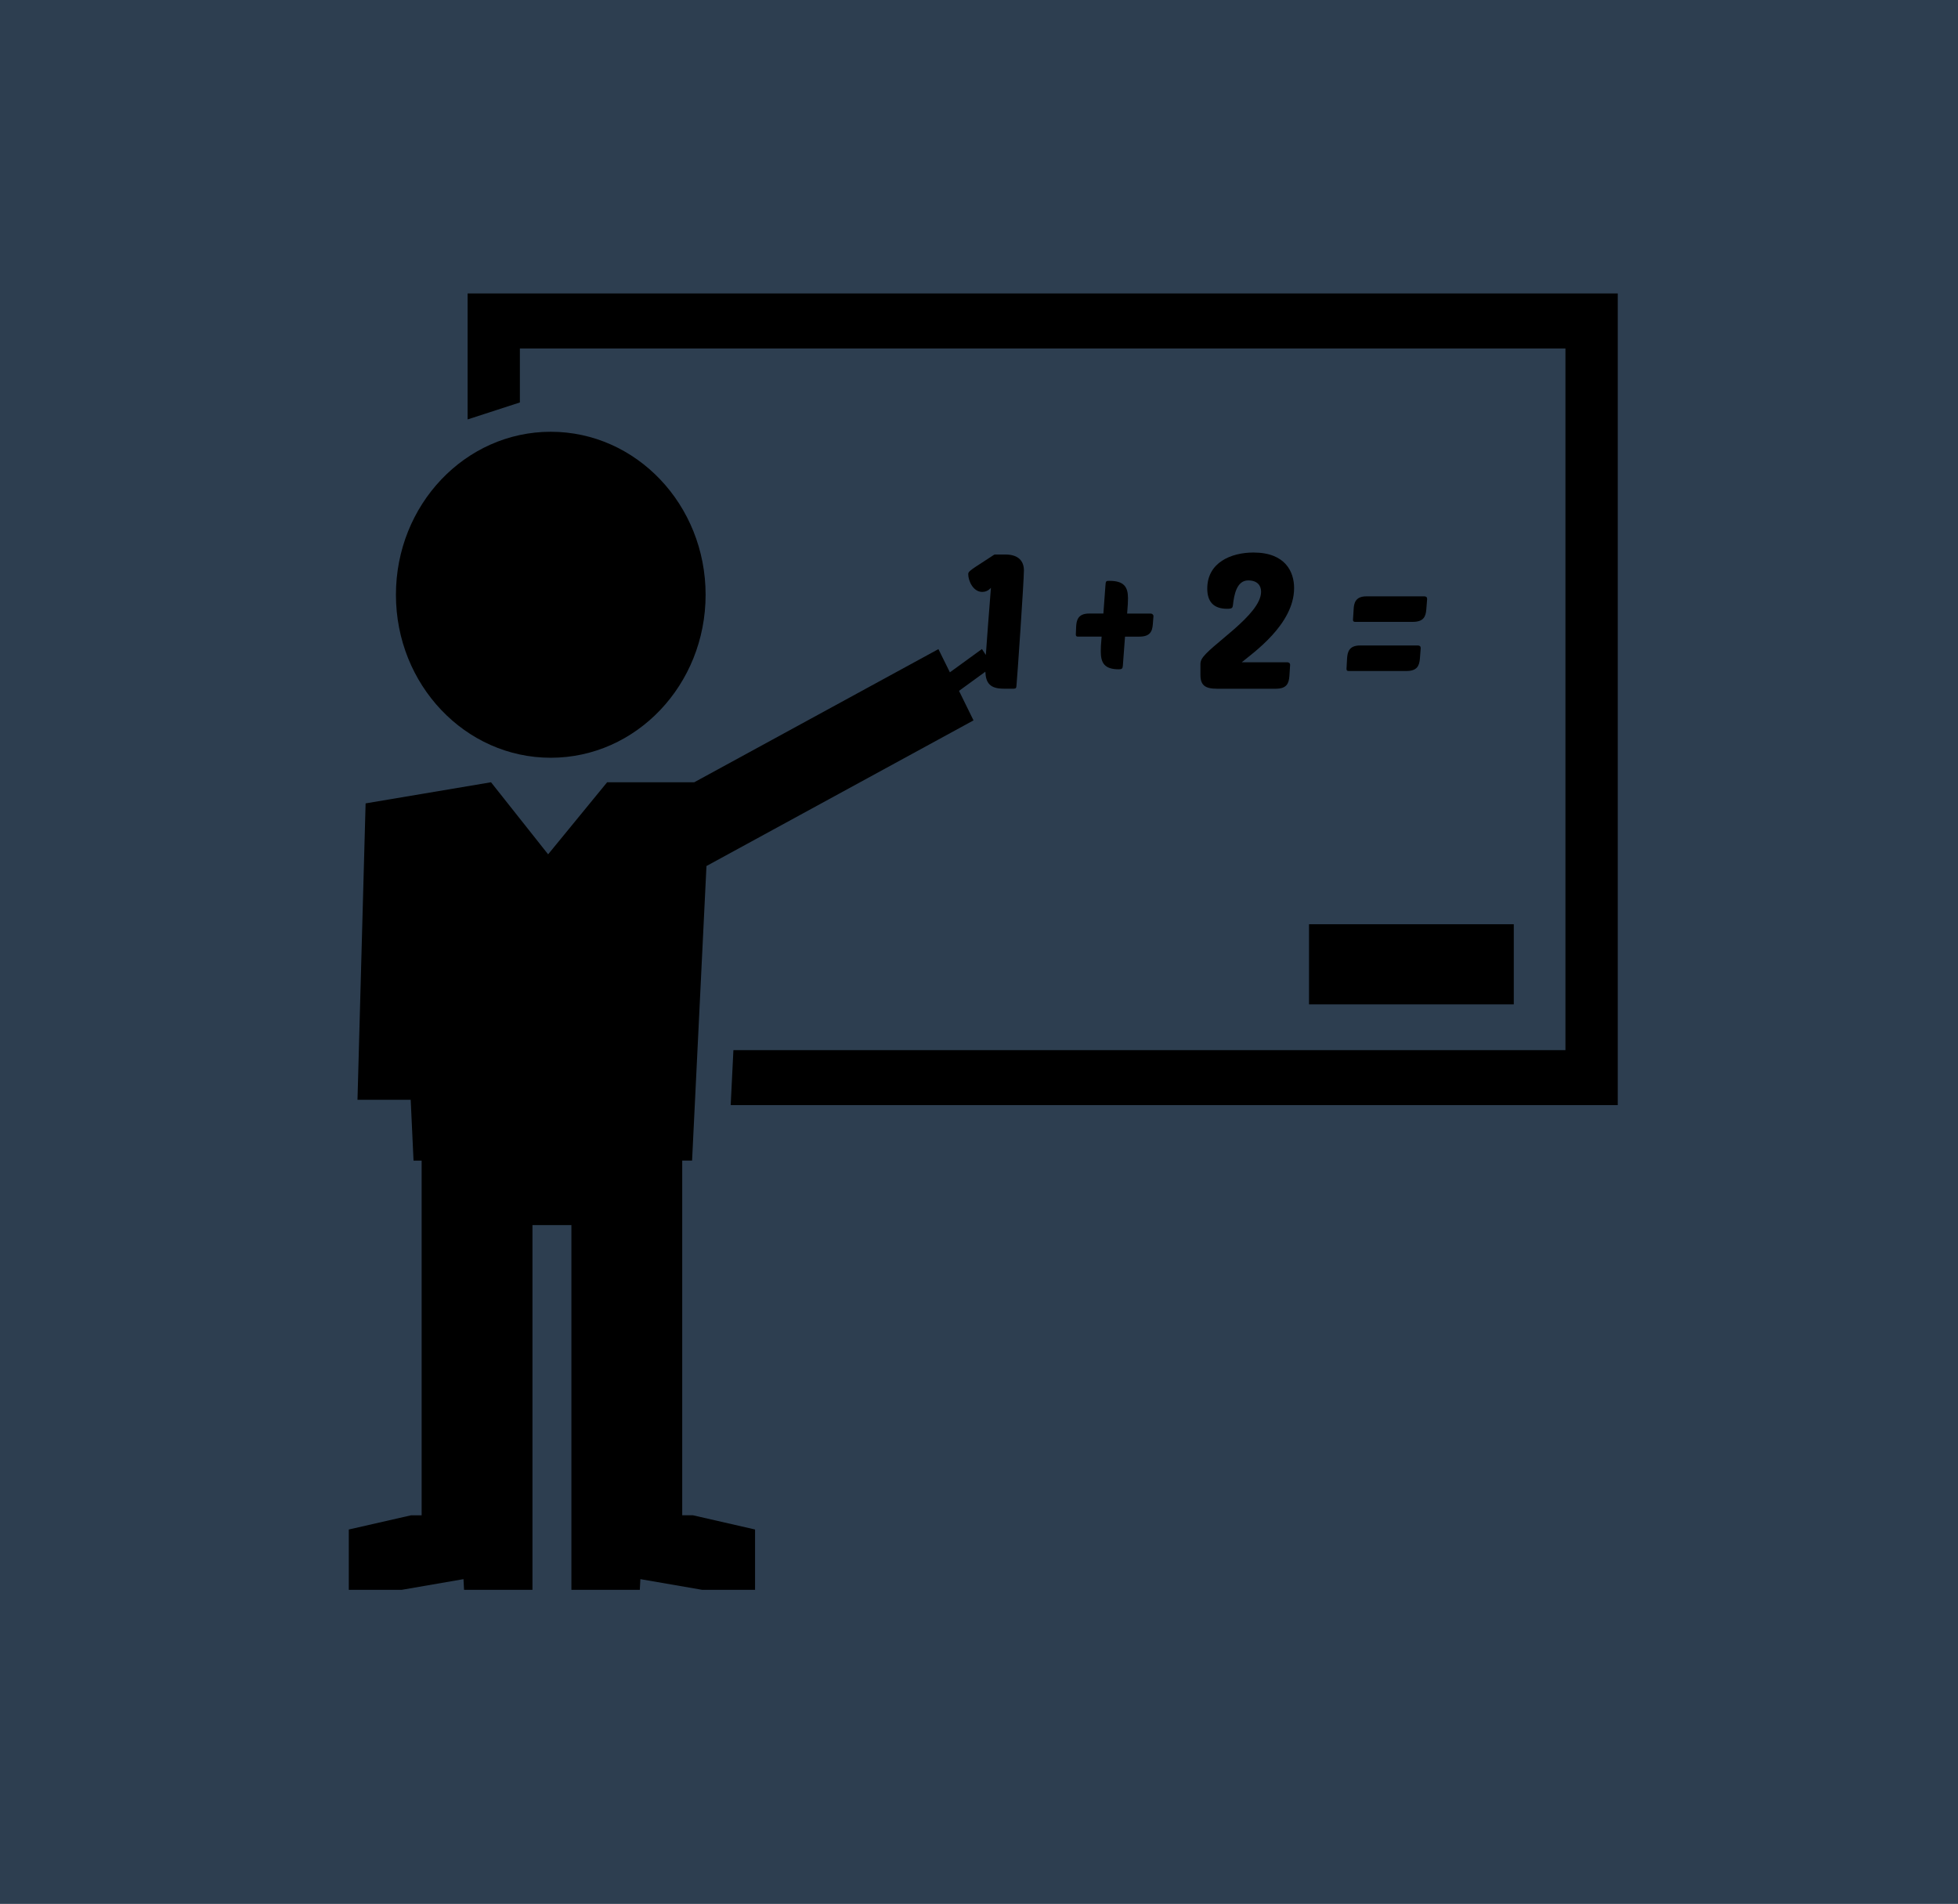 <?xml version="1.0" encoding="utf-8"?>
<!-- Generator: Adobe Illustrator 17.0.0, SVG Export Plug-In . SVG Version: 6.00 Build 0)  -->
<!DOCTYPE svg PUBLIC "-//W3C//DTD SVG 1.1//EN" "http://www.w3.org/Graphics/SVG/1.1/DTD/svg11.dtd">
<svg version="1.1" id="Capa_1" xmlns="http://www.w3.org/2000/svg" xmlns:xlink="http://www.w3.org/1999/xlink" x="0px" y="0px"
	 width="134.725px" height="131px" viewBox="0 0 134.725 131" enable-background="new 0 0 134.725 131" xml:space="preserve">
<rect fill="#2D3E50" width="134.725" height="131"/>
<g>
	<g>
		<g>
			<path d="M76.345,39.966c-0.251,0-0.262,0-0.287,0.376c-0.053,0.769-0.1,1.38-0.137,1.873h-0.987c-0.764,0-0.867,0.47-0.887,0.91
				c-0.02,0.44-0.022,0.455-0.022,0.534c0,0.088,0.036,0.144,0.131,0.144h1.645c-0.05,0.572-0.059,0.751-0.059,1.013
				c0,0.795,0.251,1.236,1.244,1.236c0.209,0,0.265-0.053,0.276-0.261l0.148-1.987h0.981c0.742,0,0.898-0.352,0.934-0.872
				l0.042-0.534c0-0.114-0.098-0.182-0.195-0.182h-1.617c0.05-0.584,0.059-0.819,0.059-1.065
				C77.611,40.409,77.36,39.966,76.345,39.966z"/>
			<path d="M82.683,45.361c-0.039,0.065-0.084,0.208-0.084,0.302v0.778c0,0.69,0.307,0.948,1.132,0.948h4.049
				c0.744,0,0.903-0.352,0.94-0.872l0.05-0.766c0-0.129-0.098-0.182-0.195-0.182h-3.134c0.764-0.64,3.603-2.601,3.603-5.107
				c0-1.092-0.577-2.445-2.799-2.445c-1.536,0-3.176,0.687-3.176,2.48c0,0.91,0.441,1.391,1.366,1.391
				c0.349,0,0.371-0.065,0.399-0.238c0.075-0.699,0.251-1.714,1.051-1.714c0.633,0,0.887,0.352,0.887,0.781
				C86.771,42.332,83.155,44.451,82.683,45.361z"/>
			<path d="M92.688,45.323l-0.039,0.702c0,0.091,0.039,0.144,0.137,0.144h3.979c0.742,0,0.895-0.352,0.937-0.872l0.053-0.702
				c0-0.129-0.072-0.182-0.198-0.182H93.58C92.816,44.413,92.713,44.879,92.688,45.323z"/>
			<path d="M98.142,41.918l0.056-0.704c0-0.129-0.075-0.182-0.195-0.182h-3.982c-0.761,0-0.864,0.47-0.881,0.91l-0.045,0.702
				c0,0.091,0.042,0.144,0.139,0.144h3.971C97.947,42.787,98.106,42.437,98.142,41.918z"/>
			<rect x="90.07" y="63.594" width="14.089" height="5.512"/>
			<polygon points="32.175,20.192 32.175,28.859 35.772,27.691 35.772,23.978 107.714,23.978 107.714,72.256 50.464,72.256 
				50.277,76.039 111.314,76.039 111.314,20.192 			"/>
			<ellipse cx="37.897" cy="40.923" rx="10.654" ry="11.215"/>
			<path d="M46.942,104.258V84.293v-1.884v-2.554h0.678l0.99-20.267l18.375-10.021l-0.998-2.031l1.812-1.318
				c0.033,0.795,0.337,1.168,1.269,1.168h0.68c0.148,0,0.181-0.053,0.192-0.194c0.042-0.364,0.513-7.215,0.513-7.943
				c0-0.637-0.371-1.095-1.274-1.095h-0.742c-0.028,0-0.418,0.276-0.689,0.443c-1.051,0.675-1.126,0.743-1.126,0.91
				c0,0.455,0.335,1.221,0.965,1.221c0.198,0,0.418-0.076,0.597-0.285c-0.137,1.779-0.279,3.508-0.351,4.623l-0.268-0.408
				l-2.206,1.603l-0.789-1.597l-16.8,9.161h-5.995l-4.06,4.958l-3.929-4.958l-8.63,1.453l-0.558,20.394h3.661l0.195,4.186h0.558
				v2.554v1.884v19.968h-0.736L24,105.239v4.15h3.644l4.247-0.734l0.039,0.734h4.707v-4.626v-0.499V84.296h2.68v19.968v0.499v4.626
				h4.707l0.039-0.734l4.249,0.734h3.642v-4.15l-4.28-0.98H46.942z"/>
		</g>
	</g>
	<g>
	</g>
	<g>
	</g>
	<g>
	</g>
	<g>
	</g>
	<g>
	</g>
	<g>
	</g>
	<g>
	</g>
	<g>
	</g>
	<g>
	</g>
	<g>
	</g>
	<g>
	</g>
	<g>
	</g>
	<g>
	</g>
	<g>
	</g>
	<g>
	</g>
</g>
</svg>
